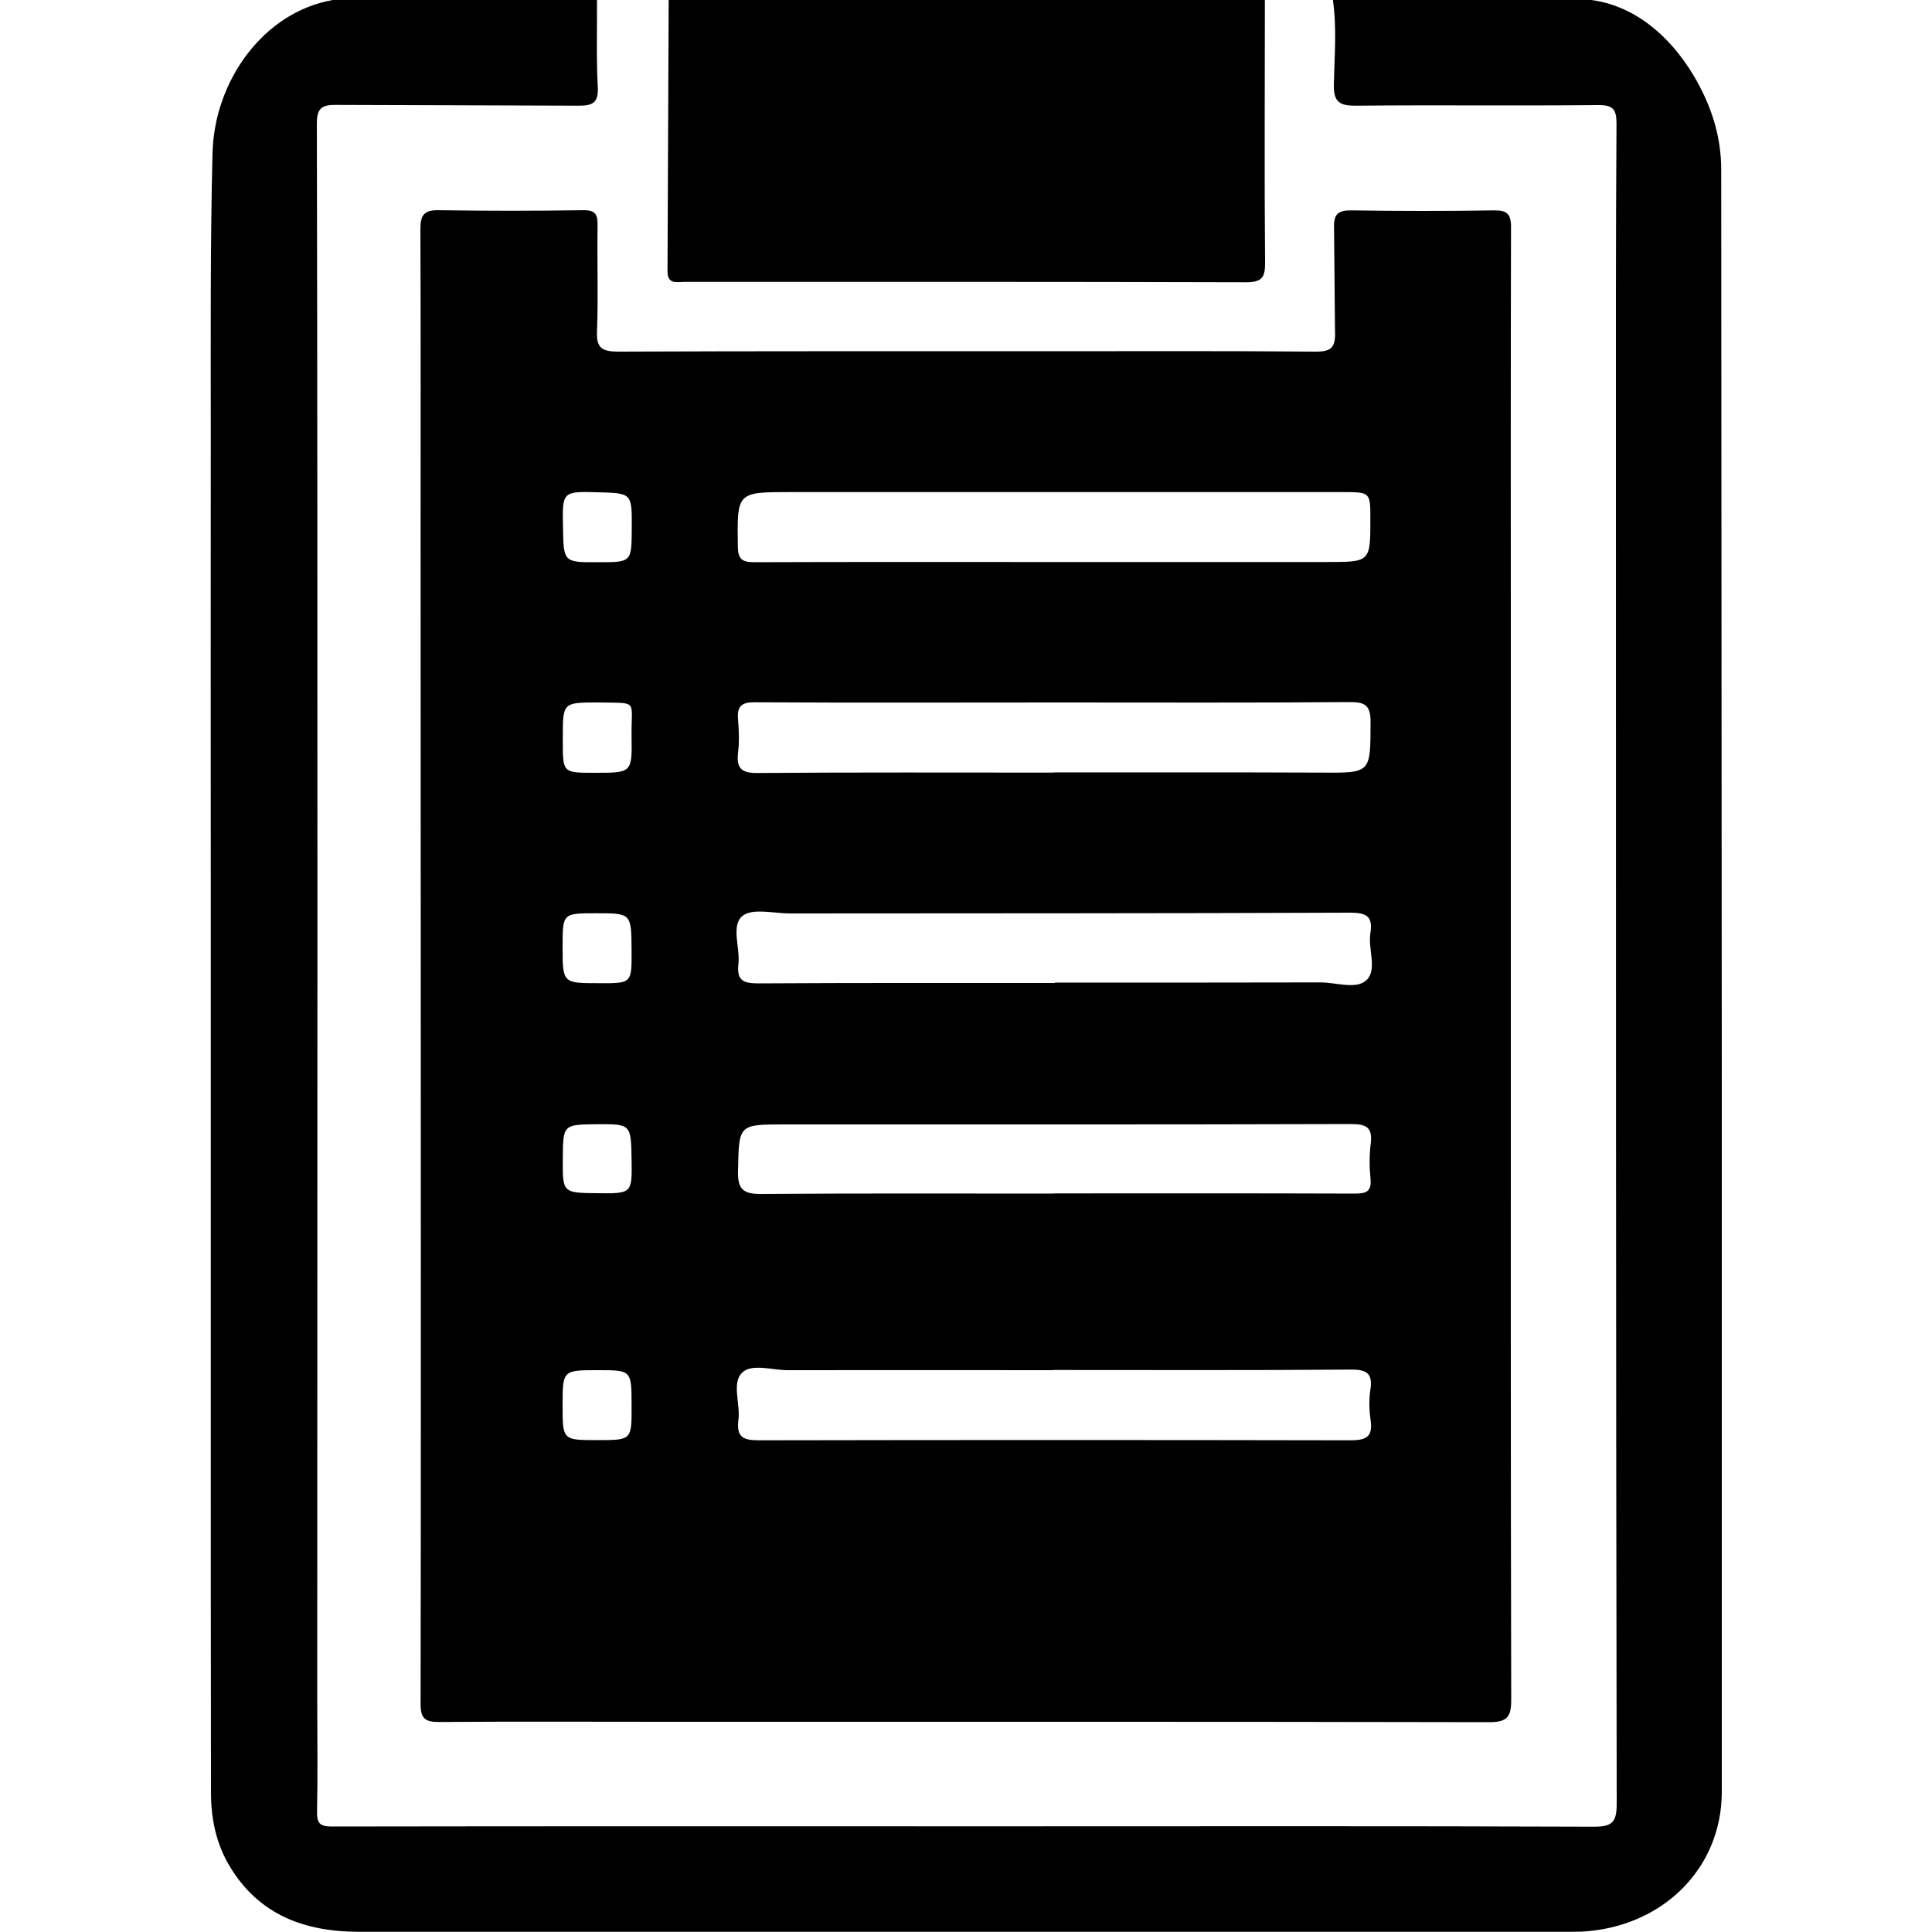 <svg xmlns="http://www.w3.org/2000/svg" viewBox="0 0 1000 1000" width="1000" height="1000">
<path d="M891.2 575.1l-0.3-487.3c0-17.7-5.4-33.8-14.4-48.9-12.4-20.6-30.8-36.3-53.7-39h-132.9c2.1 14.6 0.8 29.2 0.5 43.8-0.2 9.4 3.2 11.1 11.7 11 41.6-0.4 83.3 0.1 125-0.3 7.8-0.1 9.6 2.1 9.6 9.6-0.4 59.9-0.3 119.8-0.3 179.6 0 230.1 0 460.1 0.4 690.2 0 9.6-2.6 11.7-11.9 11.7-101.8-0.4-203.7-0.2-305.6-0.2-115.8 0-231.7-0.1-347.5 0.1-6.1 0-7.8-1.6-7.7-7.6 0.4-19.2 0.1-38.4 0.1-57.6 0-133.4 0.1-266.8 0.1-400.3 0-138.6 0-277.2-0.3-415.9 0-7.8 2.4-9.8 9.9-9.7l125 0.4c7.7 0.1 11-1.2 10.5-9.9-0.8-14.8-0.3-29.8-0.4-44.8h-136.7c-35.8 6.2-61.4 41.7-62.3 79.3-1.2 47.8-0.9 95.7-0.9 143.5-0.1 81.4 0 162.7 0 244.1v263.6c0 65.8 0 131.5 0.1 197.2 0 13.5 2.6 26.5 9.7 38.3 15.2 25.3 39 33.9 67 33.9h623.1c3.2 0 6.5 0 9.8-0.1 41.7-2.3 72.3-32.6 72.4-72.2v-352.5z m-536.9-429.2c96.9 2.842170943040401e-14 193.7-0.1 290.6 0.2 8.5 0 10-2.7 9.9-10.5-0.4-45.2-0.1-90.4-0.1-135.6h-308.6l-0.6 140.4c0 7 4.9 5.5 8.8 5.5z m-45.3 25.7c0.7-18.2 0-36.4 0.3-54.7 0.1-5.5-0.8-8.2-7.3-8.1-25 0.4-50.1 0.4-75.2 0-7.6-0.1-9.2 2.9-9.2 9.7 0.2 53.4 0.1 106.7 0.1 160.1l0.1 301.7s0.1 201.1-0.1 301.7c0 7.5 2.3 9.3 9.5 9.3 39-0.3 78.1-0.1 117.1-0.1 142.2 0 284.4-0.1 426.6 0.2 9 0 11.3-2.6 11.3-11.4-0.3-126.3-0.2-252.5-0.2-378.8v-159.2c0-74.8-0.1-149.7 0.1-224.5 0-7.1-2.4-8.7-8.9-8.6-24.4 0.4-48.8 0.4-73.2 0-7.1-0.1-9.8 1.5-9.5 9.2l0.5 53.7c0.3 8.2-2.1 10.3-10.3 10.2-46.5-0.4-93.1-0.2-139.6-0.2-73.9 0-147.7-0.1-221.6 0.2-7.9-0.1-10.9-2-10.5-10.4z m389.5 573.9c-101.8-0.2-203.6-0.2-305.5 0-8.3 0-11.9-1.5-10.8-10.6 1.1-8.3-3.6-19 1.9-24.4 5-4.9 15.5-1.3 23.6-1.3 45.9-0.1 91.7 0 137.6 0v-0.1c51.1 0 102.2 0.2 153.2-0.2 8.1-0.1 12.3 1.2 10.8 10.5-0.8 5.1-0.6 10.5 0.1 15.6 1.4 9.2-2.8 10.5-10.9 10.5z m10.9-135.1c0.5 6.4-2.4 7.4-8 7.4-52-0.2-104.1-0.1-156.1-0.1v0.1c-50.4 0-100.8-0.2-151.2 0.2-9.2 0.1-12.4-2.3-12.1-11.9 0.5-24.2 0.1-24.1 24.6-24.1 97.6 0 195.2 0.1 292.7-0.2 8 0 11.2 1.8 10.2 10.1-0.8 6.1-0.7 12.4-0.1 18.5z m-327.4-238.1c-0.6-6.8 1.9-8.9 8.8-8.8 52.4 0.3 104.8 0.1 157.1 0.1 50.1 0 100.2 0.2 150.3-0.2 8-0.1 11.3 1.3 11.2 10.4-0.1 26.6 0.4 26.3-26.4 26.1-45.9-0.2-91.7-0.1-137.6-0.1v0.1c-51.1 0-102.2-0.2-153.2 0.2-8.2 0.1-11.1-2.2-10.2-10.4 0.7-5.6 0.5-11.6 0-17.4z m27.3-117.6h285.7c14.3 0 14.3 0.1 14.3 14 0 22.2 0 22.2-22.5 22.2h-141.5c-51.7 0-103.4-0.1-155.1 0.1-6.4 0-8.2-1.9-8.3-8.2-0.4-28.1-0.6-28.1 27.4-28.1z m-25 219.4c5.1-4.2 16.2-1.3 24.6-1.3 96.6-0.1 193.3 0 289.9-0.4 8.6 0 11.9 1.9 10.5 10.7-1.3 8.2 3.7 18.8-2 24.2-5.3 5-15.6 1.2-23.7 1.2-45.9 0.1-91.7 0.1-137.6 0.1v0.2c-51.1 0-102.2-0.1-153.2 0.2-7.6 0-11.6-1.1-10.6-9.9 1-8.4-4-20 2.1-25z m-75.1 271.3c-18 0-18 0-18-17.9 0-18.3 0-18.3 18.3-18.3 17.4 0 17.4 0 17.4 18.3 0.1 17.9 0.1 17.9-17.7 17.9z m-17.9-145.5c0.1-17.8 0.1-17.8 17.5-18 17.8-0.1 17.8-0.1 18.1 18.2 0.3 17.7 0.3 17.7-17.9 17.5-17.8-0.2-17.8-0.2-17.7-17.7z m18.7-91c-18.8 0-18.8 0-18.8-19 0-17.2 0-17.2 17.5-17.2 18.1 0 18.1 0 18.2 19.4 0.1 16.9 0.1 16.9-16.9 16.8z m16.9-127.7c0.3 18.8 0.1 18.8-19 18.8-16.6 0-16.6 0-16.6-16.3v-1.9c0-18.2 0-18.2 18.3-18.2 21.3 0.4 17-1.7 17.3 17.6z m-17-126.4c17.2 0.5 17.2 0.5 17.1 18.6-0.1 17.6-0.1 17.6-17.2 17.6-18.1 0.1-18.1 0.1-18.4-18.1-0.4-18.6-0.4-18.6 18.5-18.1z"/>
</svg>

